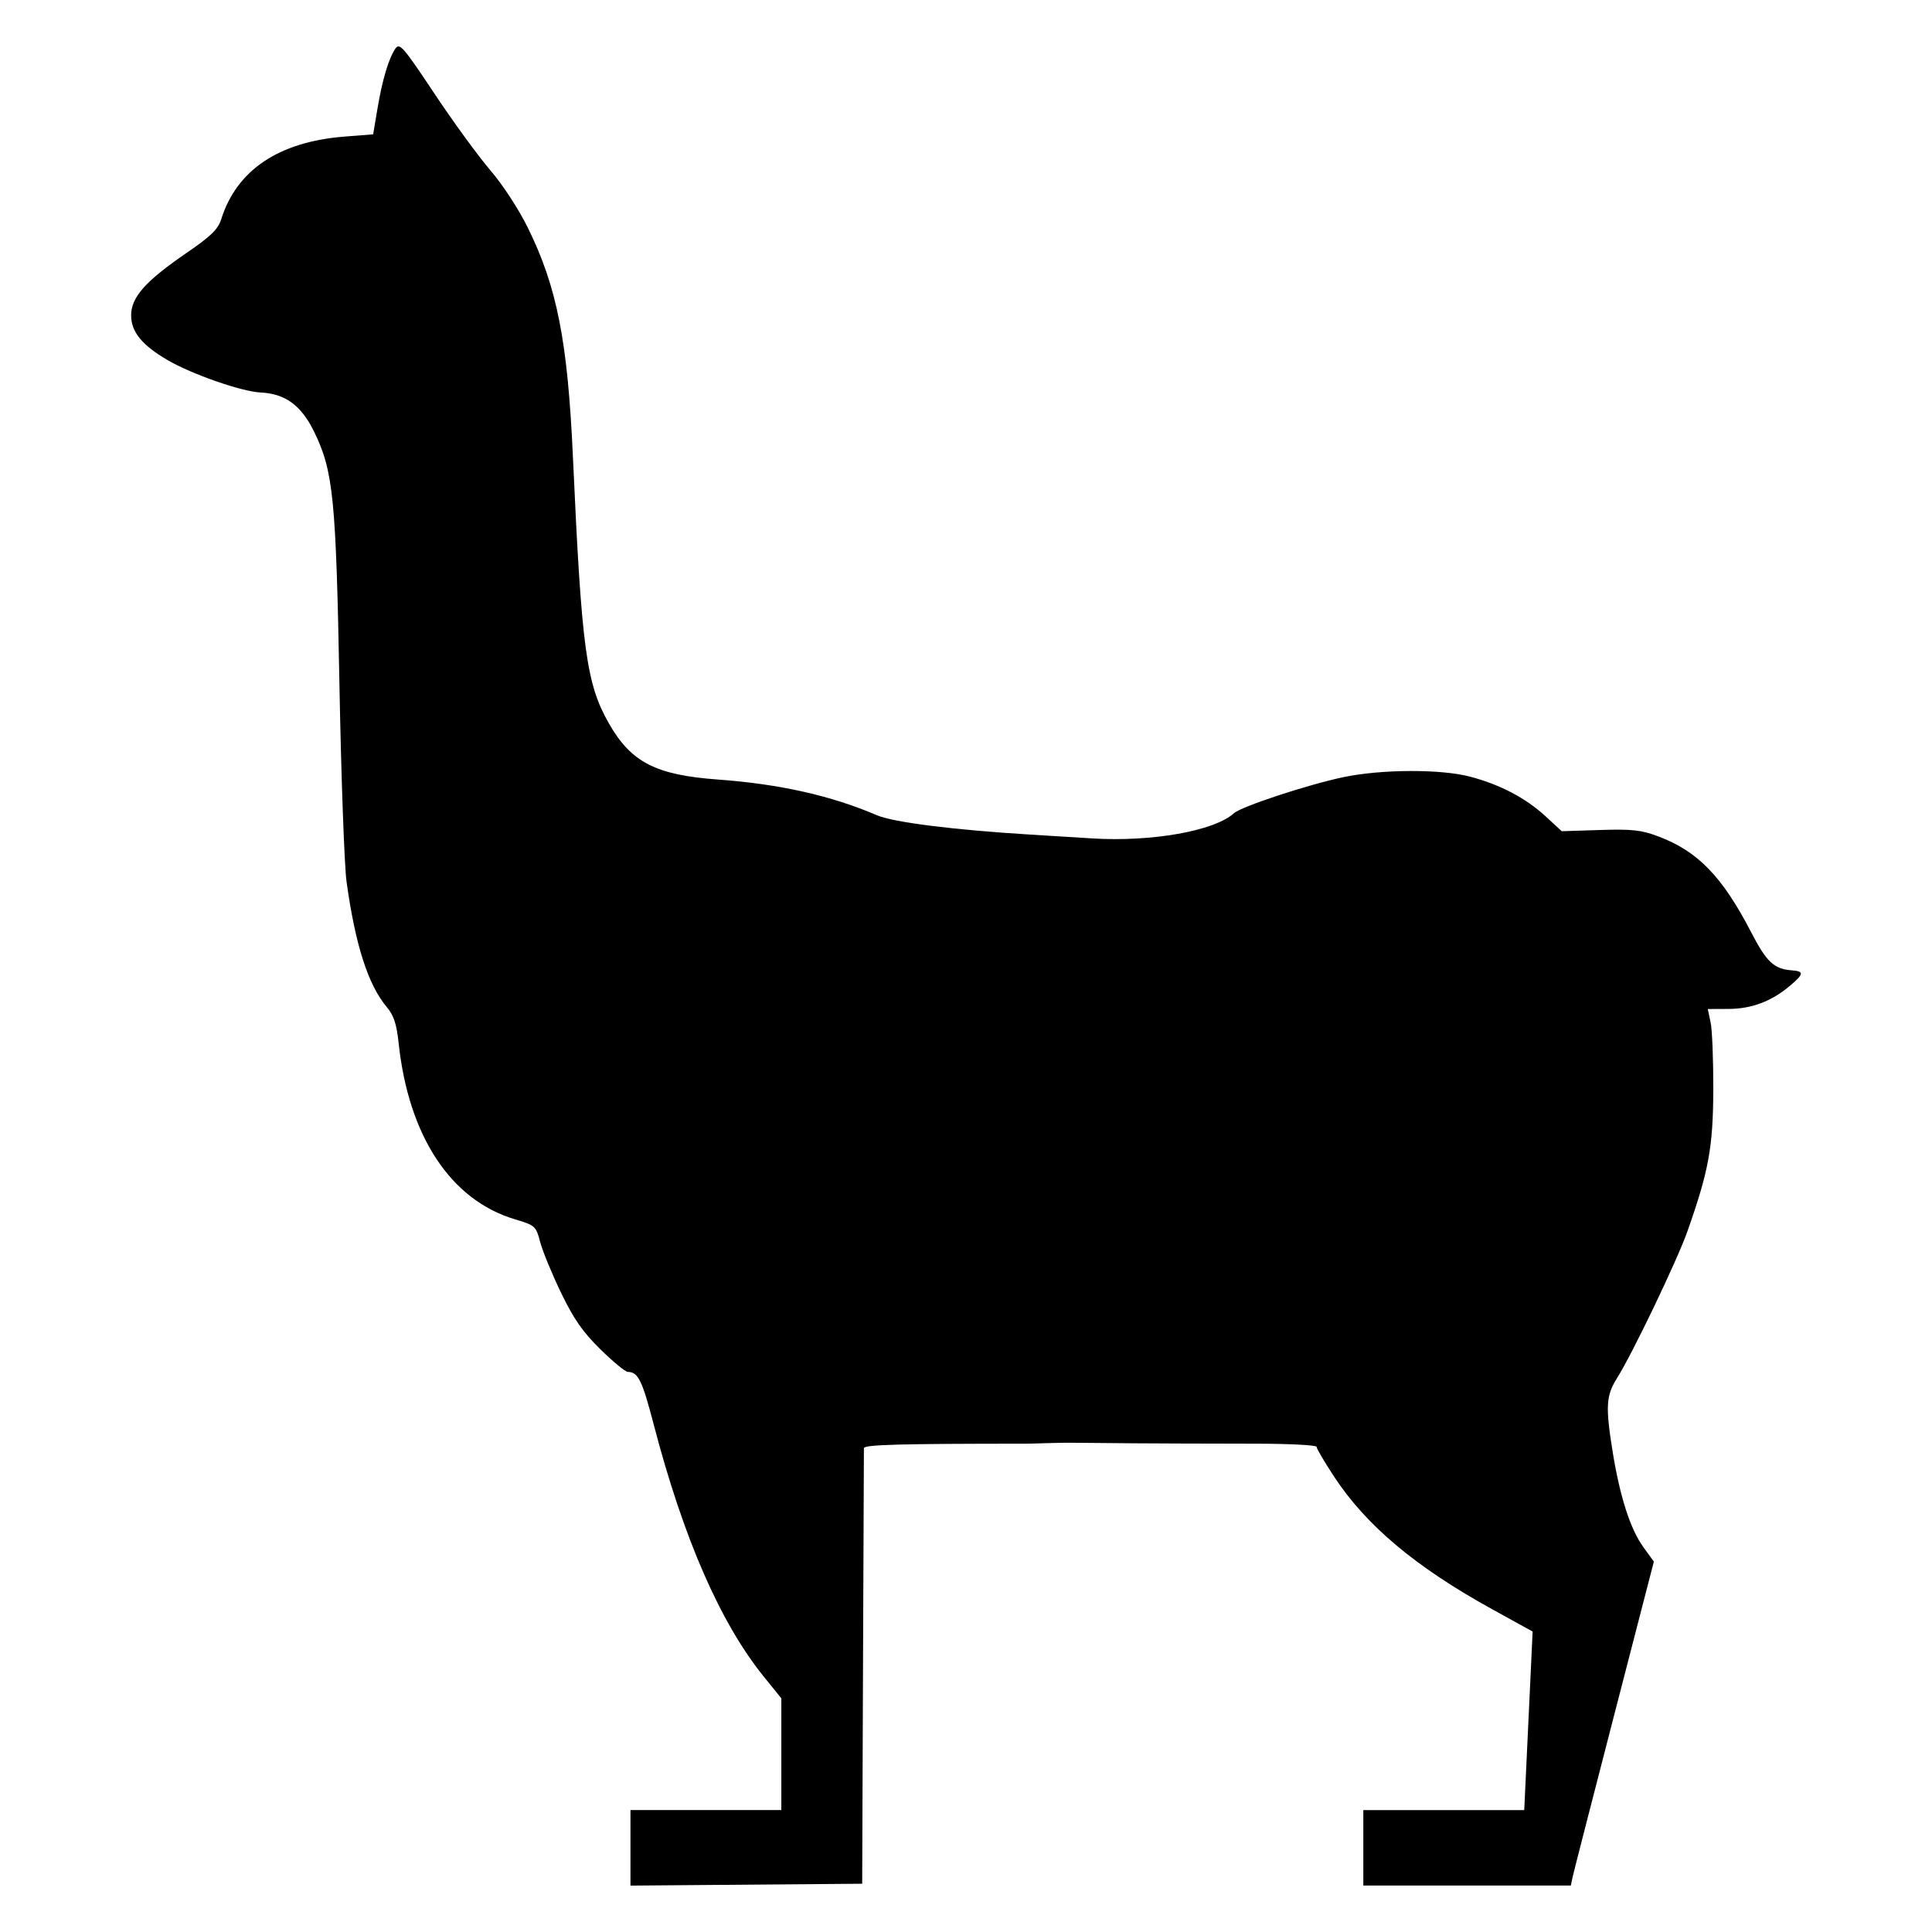 <?xml version="1.0" encoding="UTF-8" standalone="no"?>
<svg
   xmlns:dc="http://purl.org/dc/elements/1.1/"
   xmlns:cc="http://creativecommons.org/ns#"
   xmlns:rdf="http://www.w3.org/1999/02/22-rdf-syntax-ns#"
   xmlns:svg="http://www.w3.org/2000/svg"
   xmlns="http://www.w3.org/2000/svg"
   xmlns:sodipodi="http://sodipodi.sourceforge.net/DTD/sodipodi-0.dtd"
   xmlns:inkscape="http://www.inkscape.org/namespaces/inkscape"
   viewBox="0 0 64 64"
   width="512"
   height="512"
   version="1.1"
   id="svg167"
   sodipodi:docname="square-black-left.svg"
   inkscape:version="0.92.5 (2060ec1f9f, 2020-04-08)">
  <defs
     id="defs171" />
  <sodipodi:namedview
     pagecolor="#ffffff"
     bordercolor="#666666"
     borderopacity="1"
     objecttolerance="10"
     gridtolerance="10"
     guidetolerance="10"
     inkscape:pageopacity="0"
     inkscape:pageshadow="2"
     inkscape:window-width="750"
     inkscape:window-height="480"
     id="namedview169"
     showgrid="false"
     inkscape:zoom="0.4609375"
     inkscape:cx="256"
     inkscape:cy="256"
     inkscape:window-x="0"
     inkscape:window-y="0"
     inkscape:window-maximized="0"
     inkscape:current-layer="svg167" />
  <path
     style="fill:#000000;stroke-width:0.119"
     d="m 52.092,62.191 c 0.032,-0.147 0.651,-2.561 1.376,-5.364 l 1.318,-5.097 -0.352,-0.486 c -0.423,-0.584 -0.77,-1.659 -1.007,-3.117 -0.248,-1.53 -0.228,-1.893 0.14,-2.476 0.506,-0.801 1.992,-3.901 2.331,-4.861 0.706,-2.001 0.85,-2.789 0.857,-4.688 0.003,-0.982 -0.036,-1.986 -0.088,-2.231 l -0.095,-0.446 0.69,-0.003 c 0.763,-0.003 1.421,-0.251 2.028,-0.763 0.472,-0.398 0.482,-0.484 0.059,-0.516 -0.584,-0.044 -0.829,-0.275 -1.339,-1.26 -0.955,-1.845 -1.767,-2.684 -3.076,-3.176 -0.566,-0.213 -0.873,-0.246 -1.936,-0.212 l -1.263,0.04 -0.541,-0.498 c -0.653,-0.602 -1.501,-1.047 -2.498,-1.31 -0.965,-0.255 -2.939,-0.247 -4.193,0.017 -1.195,0.252 -3.384,0.974 -3.63,1.197 -0.648,0.587 -2.73,0.955 -4.699,0.832 -0.524,-0.033 -1.435,-0.089 -2.024,-0.125 -2.549,-0.155 -4.556,-0.408 -5.102,-0.642 C 27.539,26.357 25.823,25.972 23.792,25.824 21.726,25.674 20.909,25.255 20.174,23.97 19.422,22.656 19.266,21.507 18.98,15.159 18.806,11.304 18.454,9.511 17.485,7.543 17.184,6.931 16.651,6.115 16.242,5.639 15.848,5.181 15.014,4.037 14.389,3.097 13.36,1.55 13.237,1.408 13.099,1.609 12.876,1.934 12.666,2.634 12.504,3.6 l -0.143,0.85 -0.944,0.074 C 9.242,4.694 7.845,5.628 7.33,7.256 7.222,7.598 6.993,7.821 6.179,8.379 4.814,9.316 4.344,9.845 4.344,10.446 c 0,0.547 0.358,0.986 1.206,1.482 0.802,0.468 2.457,1.045 3.083,1.074 0.817,0.038 1.348,0.428 1.774,1.302 0.634,1.301 0.723,2.191 0.837,8.352 0.057,3.076 0.163,6.021 0.235,6.545 0.291,2.104 0.714,3.423 1.338,4.165 0.228,0.271 0.321,0.557 0.388,1.183 0.327,3.083 1.723,5.203 3.844,5.839 0.683,0.205 0.705,0.224 0.846,0.759 0.08,0.302 0.391,1.057 0.691,1.679 0.423,0.874 0.719,1.299 1.305,1.874 0.417,0.409 0.824,0.745 0.906,0.746 0.342,0.004 0.475,0.274 0.856,1.734 0.986,3.78 2.21,6.584 3.653,8.366 l 0.577,0.713 v 1.851 1.851 h -2.499 -2.499 v 1.251 1.251 l 3.838,-0.031 3.838,-0.031 0.027,-7.14 c 0.015,-3.927 0.028,-7.207 0.03,-7.288 0.002,-0.117 1.167,-0.149 5.417,-0.149 2.297,-0.066 -0.013,-0.009 7.549,4e-6 1.116,0 2.03,0.047 2.03,0.104 0,0.057 0.259,0.499 0.576,0.982 1.065,1.623 2.699,2.996 5.233,4.394 l 1.347,0.743 -0.07,1.5 c -0.039,0.825 -0.101,2.156 -0.139,2.957 l -0.069,1.458 h -2.665 -2.665 v 1.249 1.249 h 3.437 3.437 z"
     id="path4520"
     inkscape:connector-curvature="0"
     sodipodi:nodetypes="ccccscsccccscccccccsccccccsccccccccssccsscccscsscsccccccccccccccsccccccccccccc" />
</svg>
